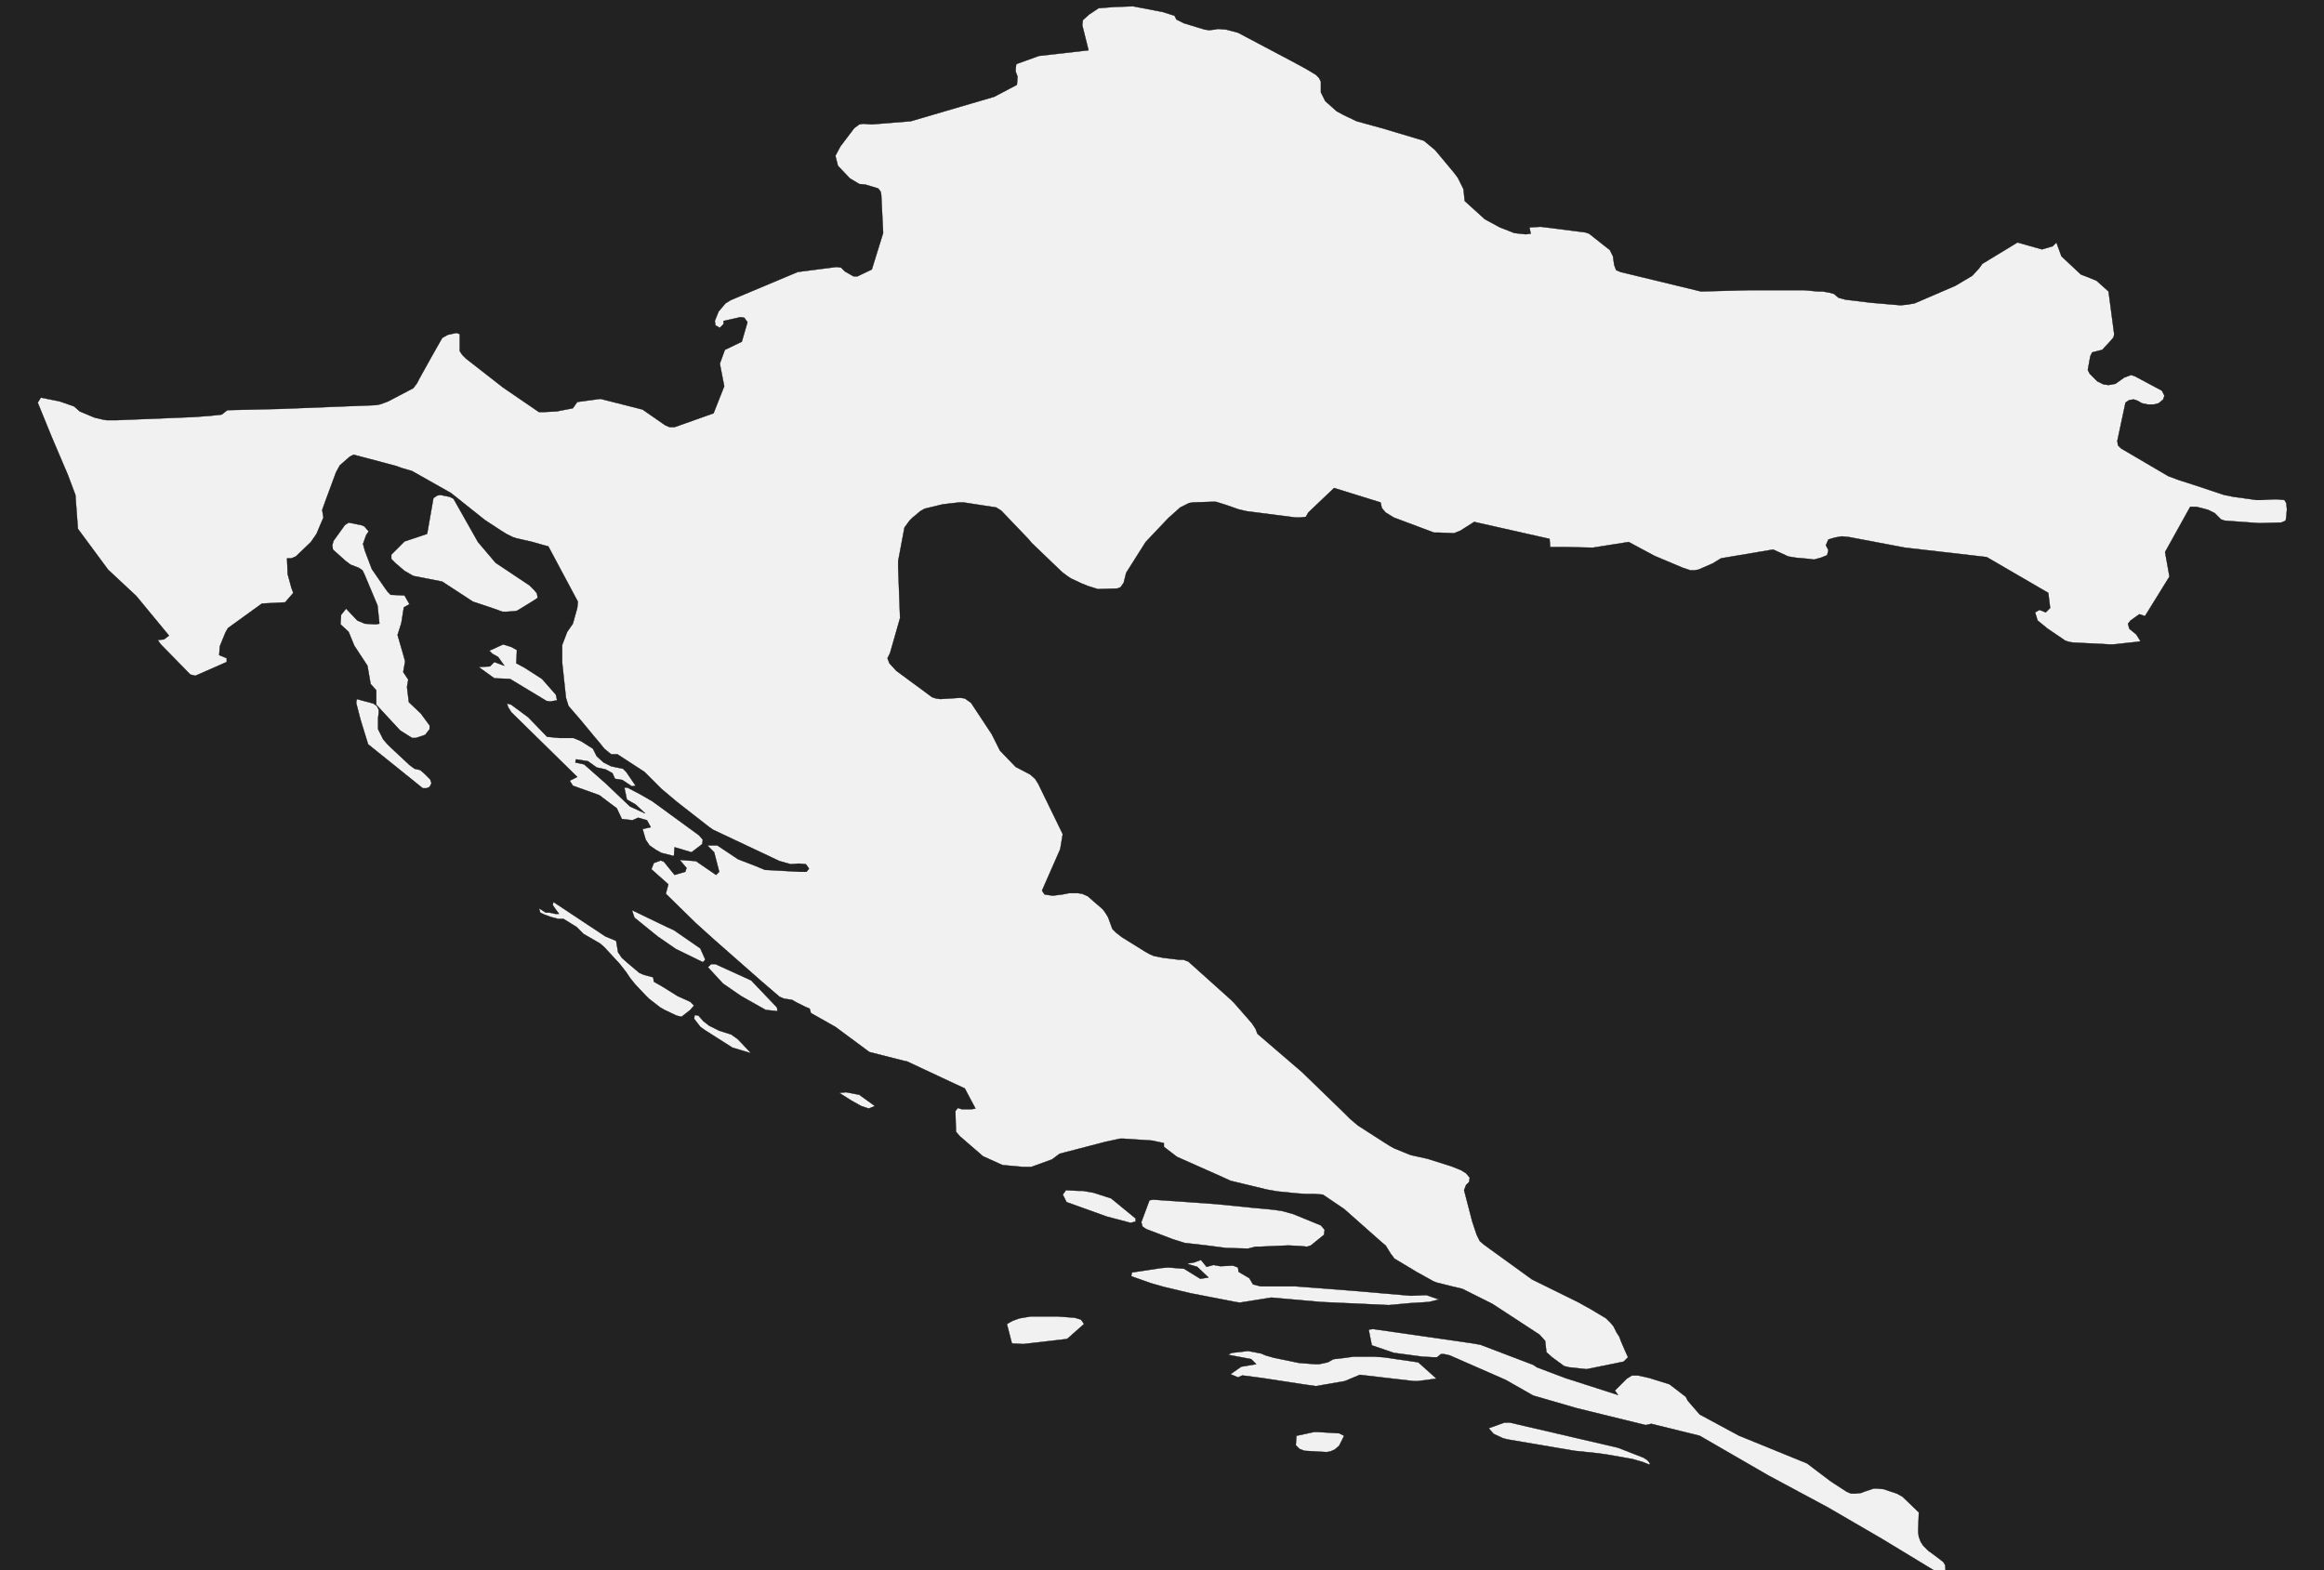 <?xml version="1.0" encoding="UTF-8" standalone="yes"?>
<!DOCTYPE svg PUBLIC "-//W3C//DTD SVG 1.0//EN" "http://www.w3.org/TR/2001/REC-SVG-20010904/DTD/svg10.dtd">
<svg height="250" width="370" xmlns="http://www.w3.org/2000/svg" xmlns:svg="http://www.w3.org/2000/svg" xmlns:xlink="http://www.w3.org/1999/xlink">


<g id="background">
<rect id="" width="370" height="250" fill="#222222"/>
</g>
  <g id="191" style="stroke-miterlimit: 3; fill: #F1F1F1; stroke: #000000; stroke-opacity: 1; stroke-width: 0.05; stroke-linejoin: bevel; stroke-linecap: square">
    <polygon id="Croatia" points="191.8,4.7 192.5,4.8 193.4,4.7 193.9,4.6 195.2,4.7 197.1,5.2 205.6,9.7 208.0,11.0 209.5,11.9 210.0,12.4 210.3,13.0 210.3,14.7 211.0,16.1 212.8,17.7 213.9,18.3 216.0,19.3 220.0,20.4 226.7,22.4 228.5,23.9 231.5,27.5 232.1,28.3 233.0,30.1 233.2,32.0 236.4,34.9 238.8,36.2 241.1,37.1 242.9,37.3 243.7,37.2 243.5,36.2 245.3,36.1 252.4,37.0 253.0,37.2 255.4,39.1 256.3,39.8 256.8,40.8 257.0,42.2 257.3,43.0 258.0,43.3 270.8,46.4 278.4,46.2 287.3,46.2 289.4,46.4 290.2,46.4 291.3,46.6 292.0,46.8 292.7,47.4 293.8,47.7 297.9,48.2 302.6,48.6 303.6,48.5 304.8,48.3 311.3,45.5 314.0,43.9 315.1,42.7 315.6,42.0 321.2,38.6 325.1,39.7 326.8,39.2 327.4,38.6 328.2,40.8 331.3,43.7 332.6,44.2 333.8,44.7 335.7,46.4 336.6,53.2 336.5,53.7 336.0,54.3 334.7,55.7 333.1,56.1 332.8,56.7 332.4,58.9 332.7,59.5 333.9,60.7 334.9,61.2 335.7,61.3 336.3,61.2 336.8,61.1 338.2,60.1 339.3,59.7 339.9,59.9 344.2,62.2 344.6,63.0 344.4,63.6 343.7,64.2 342.9,64.4 341.9,64.4 341.0,64.2 340.3,63.8 339.7,63.6 339.0,63.7 338.4,64.1 337.1,70.2 337.2,70.9 337.7,71.4 345.2,75.8 346.8,76.4 349.9,77.4 354.1,78.8 355.6,79.1 357.8,79.4 359.2,79.6 360.0,79.6 361.9,79.5 362.6,79.5 363.7,79.6 364.0,80.1 364.1,81.1 364.0,82.3 363.9,82.9 363.2,83.2 359.7,83.3 354.2,82.9 353.6,82.7 352.6,81.7 351.6,81.2 350.9,81.0 349.7,80.7 348.7,80.7 344.7,87.9 345.4,91.8 341.5,98.1 340.6,97.8 339.2,98.8 338.8,99.3 339.0,100.1 340.1,101.0 340.8,102.1 340.2,102.2 336.5,102.6 335.8,102.6 330.0,102.3 329.4,102.2 328.8,102.0 326.0,100.1 324.4,98.8 324.0,97.5 324.7,97.1 325.7,97.5 326.4,96.8 326.1,94.4 316.3,88.7 303.3,87.2 294.3,85.5 293.2,85.4 292.1,85.6 291.1,85.9 290.7,86.8 291.1,87.6 290.9,88.4 289.9,88.8 288.8,89.1 288.1,89.0 285.9,88.8 285.3,88.7 284.7,88.6 282.3,87.5 274.0,88.9 272.7,89.7 270.4,90.7 269.8,90.8 269.1,90.8 267.9,90.4 263.4,88.5 259.3,86.3 253.6,87.2 249.0,87.1 247.5,87.1 246.8,87.1 246.7,85.8 234.7,83.1 232.5,84.5 231.5,84.9 229.0,84.8 228.3,84.8 221.9,82.4 220.6,81.6 220.0,80.9 219.8,80.0 212.4,77.7 208.3,81.6 207.9,82.3 207.0,82.4 206.3,82.4 198.5,81.4 197.2,81.1 195.2,80.4 193.6,79.9 192.8,79.9 189.9,80.0 189.3,80.1 187.9,80.8 186.0,82.5 182.4,86.3 179.3,91.2 178.9,92.8 178.4,93.5 177.9,93.7 174.8,93.8 173.2,93.3 172.2,92.9 170.5,92.1 169.9,91.7 169.1,91.1 164.2,86.4 163.8,85.9 159.4,81.3 158.6,80.8 153.4,80.0 152.7,80.0 150.1,80.3 147.2,81.0 146.5,81.4 145.8,82.0 145.3,82.4 144.8,82.9 144.0,84.0 143.1,88.8 143.0,89.3 143.0,90.4 143.3,98.4 141.7,104.0 141.3,104.8 141.6,105.6 142.7,106.8 148.4,111.0 149.0,111.2 149.7,111.3 152.9,111.1 153.6,111.2 154.6,111.9 157.9,116.9 159.2,119.5 161.7,122.1 164.0,123.3 164.8,124.0 165.3,124.8 169.2,132.8 168.8,135.2 165.9,141.8 166.3,142.4 166.9,142.5 167.6,142.6 169.2,142.4 170.2,142.2 171.6,142.2 172.3,142.3 173.2,142.7 174.1,143.5 175.5,144.7 175.9,145.2 176.4,146.0 176.7,146.8 177.1,147.9 177.7,148.5 178.6,149.2 182.3,151.5 183.0,151.9 183.7,152.2 185.2,152.5 187.7,152.8 188.4,152.8 189.2,153.1 196.0,159.2 196.5,159.7 199.3,162.9 199.9,163.8 200.2,164.6 207.3,170.7 213.8,177.0 214.9,178.1 216.2,179.2 220.4,181.9 221.2,182.4 221.9,182.8 223.6,183.5 224.6,183.9 227.3,184.5 231.1,185.7 232.6,186.3 233.4,186.8 234.0,187.5 233.9,188.2 233.4,188.7 233.1,189.5 234.4,194.5 234.9,196.0 235.1,196.6 235.6,197.6 236.3,198.2 243.9,203.7 251.4,207.4 252.1,207.8 253.2,208.4 255.7,209.9 256.5,210.7 256.9,211.2 257.4,212.2 257.8,212.8 258.1,213.6 258.7,215.0 259.2,216.1 258.5,216.8 258.0,216.9 252.6,218.0 249.8,217.7 249.0,217.5 247.1,216.1 246.2,215.3 246.0,213.5 245.1,212.5 237.6,207.6 232.8,205.2 231.1,204.8 228.7,204.2 228.2,204.0 225.5,202.5 222.0,200.4 221.4,199.6 220.6,198.3 220.1,197.9 214.0,192.5 210.6,190.2 209.2,190.1 207.8,190.1 206.4,190.0 203.4,189.7 201.7,189.4 195.9,188.0 194.6,187.4 187.4,184.2 185.3,182.6 185.3,182.0 183.4,181.6 178.9,181.3 178.3,181.3 176.0,181.8 168.7,183.7 167.5,184.6 164.2,185.8 163.6,185.8 162.9,185.8 159.6,185.5 156.5,184.1 152.8,180.9 152.2,180.2 152.1,176.9 152.5,176.4 153.1,176.6 154.7,176.6 155.3,176.5 153.6,173.3 144.4,169.0 143.9,168.9 138.4,167.5 133.0,163.5 129.1,161.3 128.9,160.6 128.2,160.3 126.8,159.6 126.1,159.2 124.8,159.0 124.1,158.7 121.3,156.3 113.8,149.7 110.8,147.0 106.0,142.3 106.4,140.8 103.7,138.4 104.1,137.4 105.2,137.0 105.7,137.2 107.4,139.3 109.1,138.8 109.3,138.2 108.2,136.9 109.4,137.0 110.8,137.1 114.0,139.3 114.5,138.8 113.7,135.7 112.6,134.6 114.2,134.6 117.5,136.8 120.1,137.8 121.8,138.5 127.4,138.8 128.4,138.8 128.8,138.3 128.3,137.6 127.2,137.5 125.9,137.6 124.1,137.1 113.5,132.1 112.8,131.6 107.8,127.7 105.3,125.6 102.6,122.9 98.3,120.1 97.3,120.1 96.2,119.2 95.4,118.2 94.8,117.5 92.4,114.6 90.5,112.4 90.1,111.1 89.5,105.5 89.5,104.8 89.5,103.5 89.5,102.7 90.3,100.6 91.2,99.3 91.9,96.8 92.0,95.8 87.3,87.0 86.2,86.7 84.8,86.3 82.2,85.7 81.6,85.5 80.6,85.0 79.8,84.5 77.2,82.8 71.8,78.5 65.6,75.0 63.9,74.5 63.1,74.2 56.3,72.4 55.7,72.7 54.1,74.1 53.5,75.2 51.8,79.8 51.3,81.2 51.5,82.4 50.9,83.8 50.4,85.0 49.5,86.3 47.1,88.6 46.4,88.9 45.7,88.9 45.8,91.4 46.4,93.6 46.7,94.4 45.4,95.9 41.7,96.1 36.3,100.0 35.9,100.7 35.0,102.9 34.9,104.3 36.1,104.8 36.1,105.4 31.1,107.6 30.3,107.4 25.6,102.6 25.1,101.9 26.1,101.8 26.9,101.2 21.7,94.9 17.2,90.7 12.4,84.2 12.0,78.8 10.8,75.6 8.2,69.5 6.0,64.1 6.5,63.3 9.5,63.9 11.8,64.7 12.7,65.5 13.9,66.0 14.6,66.3 15.1,66.5 16.4,66.8 17.0,66.9 18.5,66.9 30.8,66.4 33.5,66.2 35.3,66.0 36.2,65.3 44.7,65.1 59.8,64.5 60.4,64.4 61.0,64.2 61.8,63.9 65.8,61.8 66.4,61.0 66.7,60.4 68.7,56.8 70.4,53.8 71.3,53.3 72.7,53.0 73.2,53.2 73.2,55.2 73.2,55.9 73.6,56.5 74.2,57.1 80.1,61.7 85.8,65.6 86.6,65.6 88.6,65.5 91.2,65.0 91.9,64.0 95.6,63.5 102.3,65.2 105.9,67.7 106.6,68.0 107.4,68.0 113.6,65.8 115.3,61.5 114.6,57.9 115.4,55.7 118.1,54.4 119.0,51.3 118.5,50.6 117.9,50.5 115.2,51.1 115.2,51.6 114.6,52.2 113.9,51.8 113.8,51.1 114.4,49.6 115.5,48.3 116.3,47.8 117.0,47.5 127.0,43.3 133.2,42.5 133.9,42.6 134.5,43.2 135.2,43.6 135.9,44.0 136.5,44.0 138.8,42.9 140.6,37.1 140.3,31.0 140.2,30.5 139.8,30.0 137.8,29.4 136.8,29.3 135.3,28.4 133.4,26.4 133.0,24.8 133.8,23.3 136.0,20.4 136.8,19.8 137.4,19.7 138.8,19.8 145.0,19.3 158.3,15.4 161.9,13.5 162.0,12.2 161.7,11.4 161.7,10.9 161.8,10.2 165.4,8.9 173.3,8.0 172.3,4.0 172.4,3.2 173.4,2.3 174.9,1.3 177.5,1.1 180.4,1.0 185.1,1.9 187.0,2.5 187.3,3.1 188.5,3.7 190.8,4.4 191.8,4.7 " />
    <polygon id="Croatia" points="82.1,97.3 80.7,97.4 80.0,97.4 78.6,96.9 75.3,95.8 70.4,92.6 65.8,91.7 64.4,90.9 63.0,89.7 62.3,89.0 62.3,88.3 64.4,86.2 68.0,85.0 69.0,79.3 69.6,78.9 70.1,78.8 71.6,79.1 72.2,79.4 76.1,86.3 78.9,89.6 84.3,93.2 85.1,94.0 85.5,94.5 85.6,95.2 85.0,95.6 82.4,97.2 " />
    <polygon id="Croatia" points="63.9,99.2 63.3,101.1 64.2,104.2 64.5,105.3 64.2,107.0 65.0,108.2 64.8,109.4 65.1,111.8 67.0,113.6 68.4,115.5 68.4,116.1 67.7,117.0 66.2,117.5 65.6,117.5 63.7,116.3 59.9,112.2 59.9,109.9 59.0,108.9 58.5,106.0 56.4,102.8 55.5,100.6 54.2,99.4 54.3,97.9 55.1,96.9 56.9,98.8 58.1,99.3 59.8,99.4 60.4,99.3 60.1,96.4 58.0,91.4 57.7,90.8 57.1,90.4 55.8,89.9 55.0,89.3 53.0,87.5 52.9,86.8 53.1,86.1 54.9,83.6 55.5,83.2 57.5,83.6 58.0,83.8 58.7,84.6 58.3,85.2 57.8,86.6 58.1,87.7 59.2,90.6 61.2,93.5 61.7,94.2 62.2,94.7 64.4,94.8 65.2,96.2 64.3,96.7 63.9,99.2 " />
    <polygon id="Croatia" points="82.2,105.6 83.5,106.3 86.3,108.1 88.5,110.6 88.7,111.5 87.6,111.7 87.0,111.6 81.2,108.1 78.7,108.0 76.2,106.2 78.0,106.1 78.7,105.4 80.3,106.0 79.3,104.6 78.4,104.1 77.9,103.6 80.1,102.6 81.4,103.0 82.3,103.5 82.2,105.6 " />
    <polygon id="Croatia" points="67.9,125.5 67.3,125.5 58.6,118.5 57.4,114.6 56.7,111.9 56.8,111.3 59.4,112.0 60.0,112.4 60.3,113.0 60.3,113.5 60.2,114.3 60.2,116.1 61.0,117.7 61.6,118.4 62.2,119.0 65.2,121.8 66.0,122.4 66.9,122.6 67.6,123.2 68.5,124.1 68.7,124.7 68.4,125.3 " />
    <polygon id="Croatia" points="87.1,117.3 89.1,117.5 91.3,117.5 92.5,118.0 94.4,119.2 95.0,120.4 96.1,121.4 97.3,122.0 99.2,122.4 99.7,122.9 101.2,125.1 100.6,125.2 99.1,124.2 97.9,124.0 97.5,123.1 96.4,122.5 95.0,122.2 93.6,121.2 91.7,120.9 91.6,121.4 93.0,121.7 96.4,124.7 100.3,128.4 102.7,129.5 101.2,128.1 99.8,127.3 99.4,125.4 99.9,125.4 102.0,126.5 103.9,127.6 111.3,133.0 111.9,133.7 111.8,134.4 110.1,135.7 107.4,134.9 107.3,136.3 105.3,135.8 104.4,135.3 103.4,134.6 102.8,133.7 102.3,132.0 103.6,131.7 103.0,130.6 101.6,130.2 100.7,130.6 99.0,130.4 98.2,128.7 95.4,126.6 91.2,125.1 90.7,124.3 91.9,123.7 81.4,113.4 80.9,112.6 80.7,112.0 81.4,112.2 84.1,114.2 87.1,117.3 " />
    <polygon id="Croatia" points="88.1,143.6 96.4,149.1 98.1,149.8 98.4,151.6 99.0,152.5 99.9,153.3 101.8,154.9 102.5,155.2 104.0,155.6 104.1,156.3 105.5,157.1 107.9,158.6 109.9,159.5 110.5,160.1 109.9,160.8 108.5,161.9 107.7,161.7 105.8,160.8 105.1,160.4 103.3,159.0 102.8,158.5 101.1,156.7 100.3,155.7 99.7,154.8 99.0,153.9 98.6,153.4 96.2,150.8 95.5,150.2 92.9,148.7 91.8,147.6 89.7,146.3 88.8,146.3 87.7,146.0 86.6,145.6 86.0,145.3 85.8,144.6 86.9,145.3 87.5,145.3 88.4,145.5 89.0,145.5 88.4,144.7 88.0,144.1 88.1,143.6 " />
    <polygon id="Croatia" points="111.9,153.2 107.6,151.1 104.7,149.1 101.0,146.1 100.6,144.9 106.2,147.6 107.3,148.1 111.5,151.0 112.3,152.8 " />
    <polygon id="Croatia" points="123.8,161.0 121.9,160.8 118.0,158.6 115.1,156.6 112.7,154.0 113.2,153.5 113.9,153.5 119.6,156.1 123.7,160.4 123.8,161.0 " />
    <polygon id="Croatia" points="117.7,165.7 119.6,167.7 116.6,166.8 112.2,164.0 111.5,163.5 110.5,162.2 110.6,161.6 111.2,161.7 112.0,162.6 112.9,163.3 114.5,164.1 116.4,164.7 117.4,165.4 " />
    <polygon id="Croatia" points="138.3,176.5 137.1,176.1 135.5,175.2 133.6,174.0 134.7,173.9 136.8,174.3 139.3,176.1 138.3,176.5 " />
    <polygon id="Croatia" points="180.8,194.5 180.0,194.7 176.2,193.7 169.8,191.4 169.2,190.2 169.7,189.5 171.7,189.6 172.4,189.6 174.1,189.9 176.9,190.8 180.8,194.0 " />
    <polygon id="Croatia" points="208.7,198.3 208.1,198.5 207.1,198.4 205.1,198.3 200.5,198.5 199.9,198.5 198.7,198.8 195.2,198.7 192.1,198.3 188.6,197.9 186.7,197.3 182.5,195.7 181.9,195.3 181.7,194.6 183.0,191.1 183.6,191.0 193.5,191.7 199.5,192.3 202.7,192.6 204.1,192.8 205.9,193.3 210.3,195.1 210.9,195.8 210.8,196.6 208.7,198.3 " />
    <polygon id="Croatia" points="191.2,200.6 192.1,201.7 193.2,201.4 194.3,201.6 196.3,201.5 197.1,201.8 197.2,202.5 198.9,203.5 199.5,204.5 200.7,204.8 206.2,204.8 215.3,205.5 224.6,206.3 227.1,206.2 229.1,206.9 227.5,207.3 224.3,207.5 221.1,207.8 210.3,207.3 202.4,206.6 197.4,207.4 196.7,207.3 189.5,205.9 185.3,204.9 183.2,204.3 180.1,203.2 180.2,202.6 184.8,201.9 186.0,201.8 188.5,202.0 191.1,203.6 192.4,203.4 190.6,201.7 188.9,201.2 190.1,201.0 191.2,200.6 " />
    <polygon id="Croatia" points="169.8,213.2 162.9,214.0 161.1,213.9 160.3,210.8 161.2,210.3 162.3,209.9 163.5,209.7 164.1,209.6 165.7,209.6 168.4,209.6 171.1,209.8 172.1,210.1 172.6,210.8 170.0,213.1 " />
    <polygon id="Croatia" points="235.7,214.1 243.3,217.0 244.1,217.3 244.7,217.7 249.2,219.4 257.6,222.1 257.1,221.4 259.0,219.5 259.8,219.0 260.8,219.0 262.6,219.4 265.8,220.4 268.4,222.4 268.7,223.0 270.6,225.2 275.6,227.9 276.9,228.6 277.9,229.0 287.7,233.0 291.4,235.8 292.0,236.2 294.0,237.5 294.7,237.8 295.4,237.8 296.3,237.7 296.8,237.5 298.3,237.0 298.9,237.0 299.9,237.1 302.0,237.8 302.9,238.3 305.5,240.8 305.4,243.5 305.4,244.0 305.5,244.7 305.8,245.5 306.2,246.1 307.0,246.9 308.1,247.7 309.4,248.7 309.7,249.2 309.8,250.9 309.0,250.9 308.5,250.4 299.6,245.0 291.0,240.0 281.5,234.9 270.6,228.6 262.9,226.7 262.0,226.9 251.0,224.2 244.1,222.2 239.7,219.7 230.8,215.8 229.9,215.6 229.4,215.6 228.8,216.1 228.1,216.1 226.4,216.0 221.9,215.4 218.4,214.2 217.9,211.7 218.6,211.6 233.9,213.8 235.7,214.1 " />
    <polygon id="Croatia" points="206.8,217.0 209.4,217.2 210.0,217.2 211.4,216.9 212.3,216.4 214.0,216.2 215.5,216.0 218.8,216.0 220.3,216.1 225.8,216.9 228.7,219.5 225.7,219.9 225.1,219.9 216.5,218.9 214.1,219.9 209.5,220.7 207.4,220.4 200.9,219.4 197.8,219.0 197.1,219.3 195.9,218.8 197.6,217.6 200.0,217.2 199.2,216.4 195.5,215.7 196.1,215.4 198.7,215.1 200.8,215.5 201.5,215.8 202.9,216.2 203.9,216.4 206.8,217.0 " />
    <polygon id="Croatia" points="262.6,233.2 261.6,232.8 259.9,232.3 259.3,232.2 255.9,231.6 254.5,231.4 250.7,231.0 240.1,229.2 239.3,229.0 237.8,228.3 237.0,227.4 239.5,226.5 240.4,226.5 241.7,226.8 257.6,230.5 261.7,232.1 262.3,232.5 262.7,233.0 " />
    <polygon id="Croatia" points="211.8,231.1 211.2,231.2 207.7,231.0 206.9,230.7 206.3,230.1 206.4,228.6 209.2,228.0 209.8,228.0 213.2,228.2 214.0,228.6 213.2,230.2 212.5,230.8 211.8,231.1 " />
  </g>
</svg>